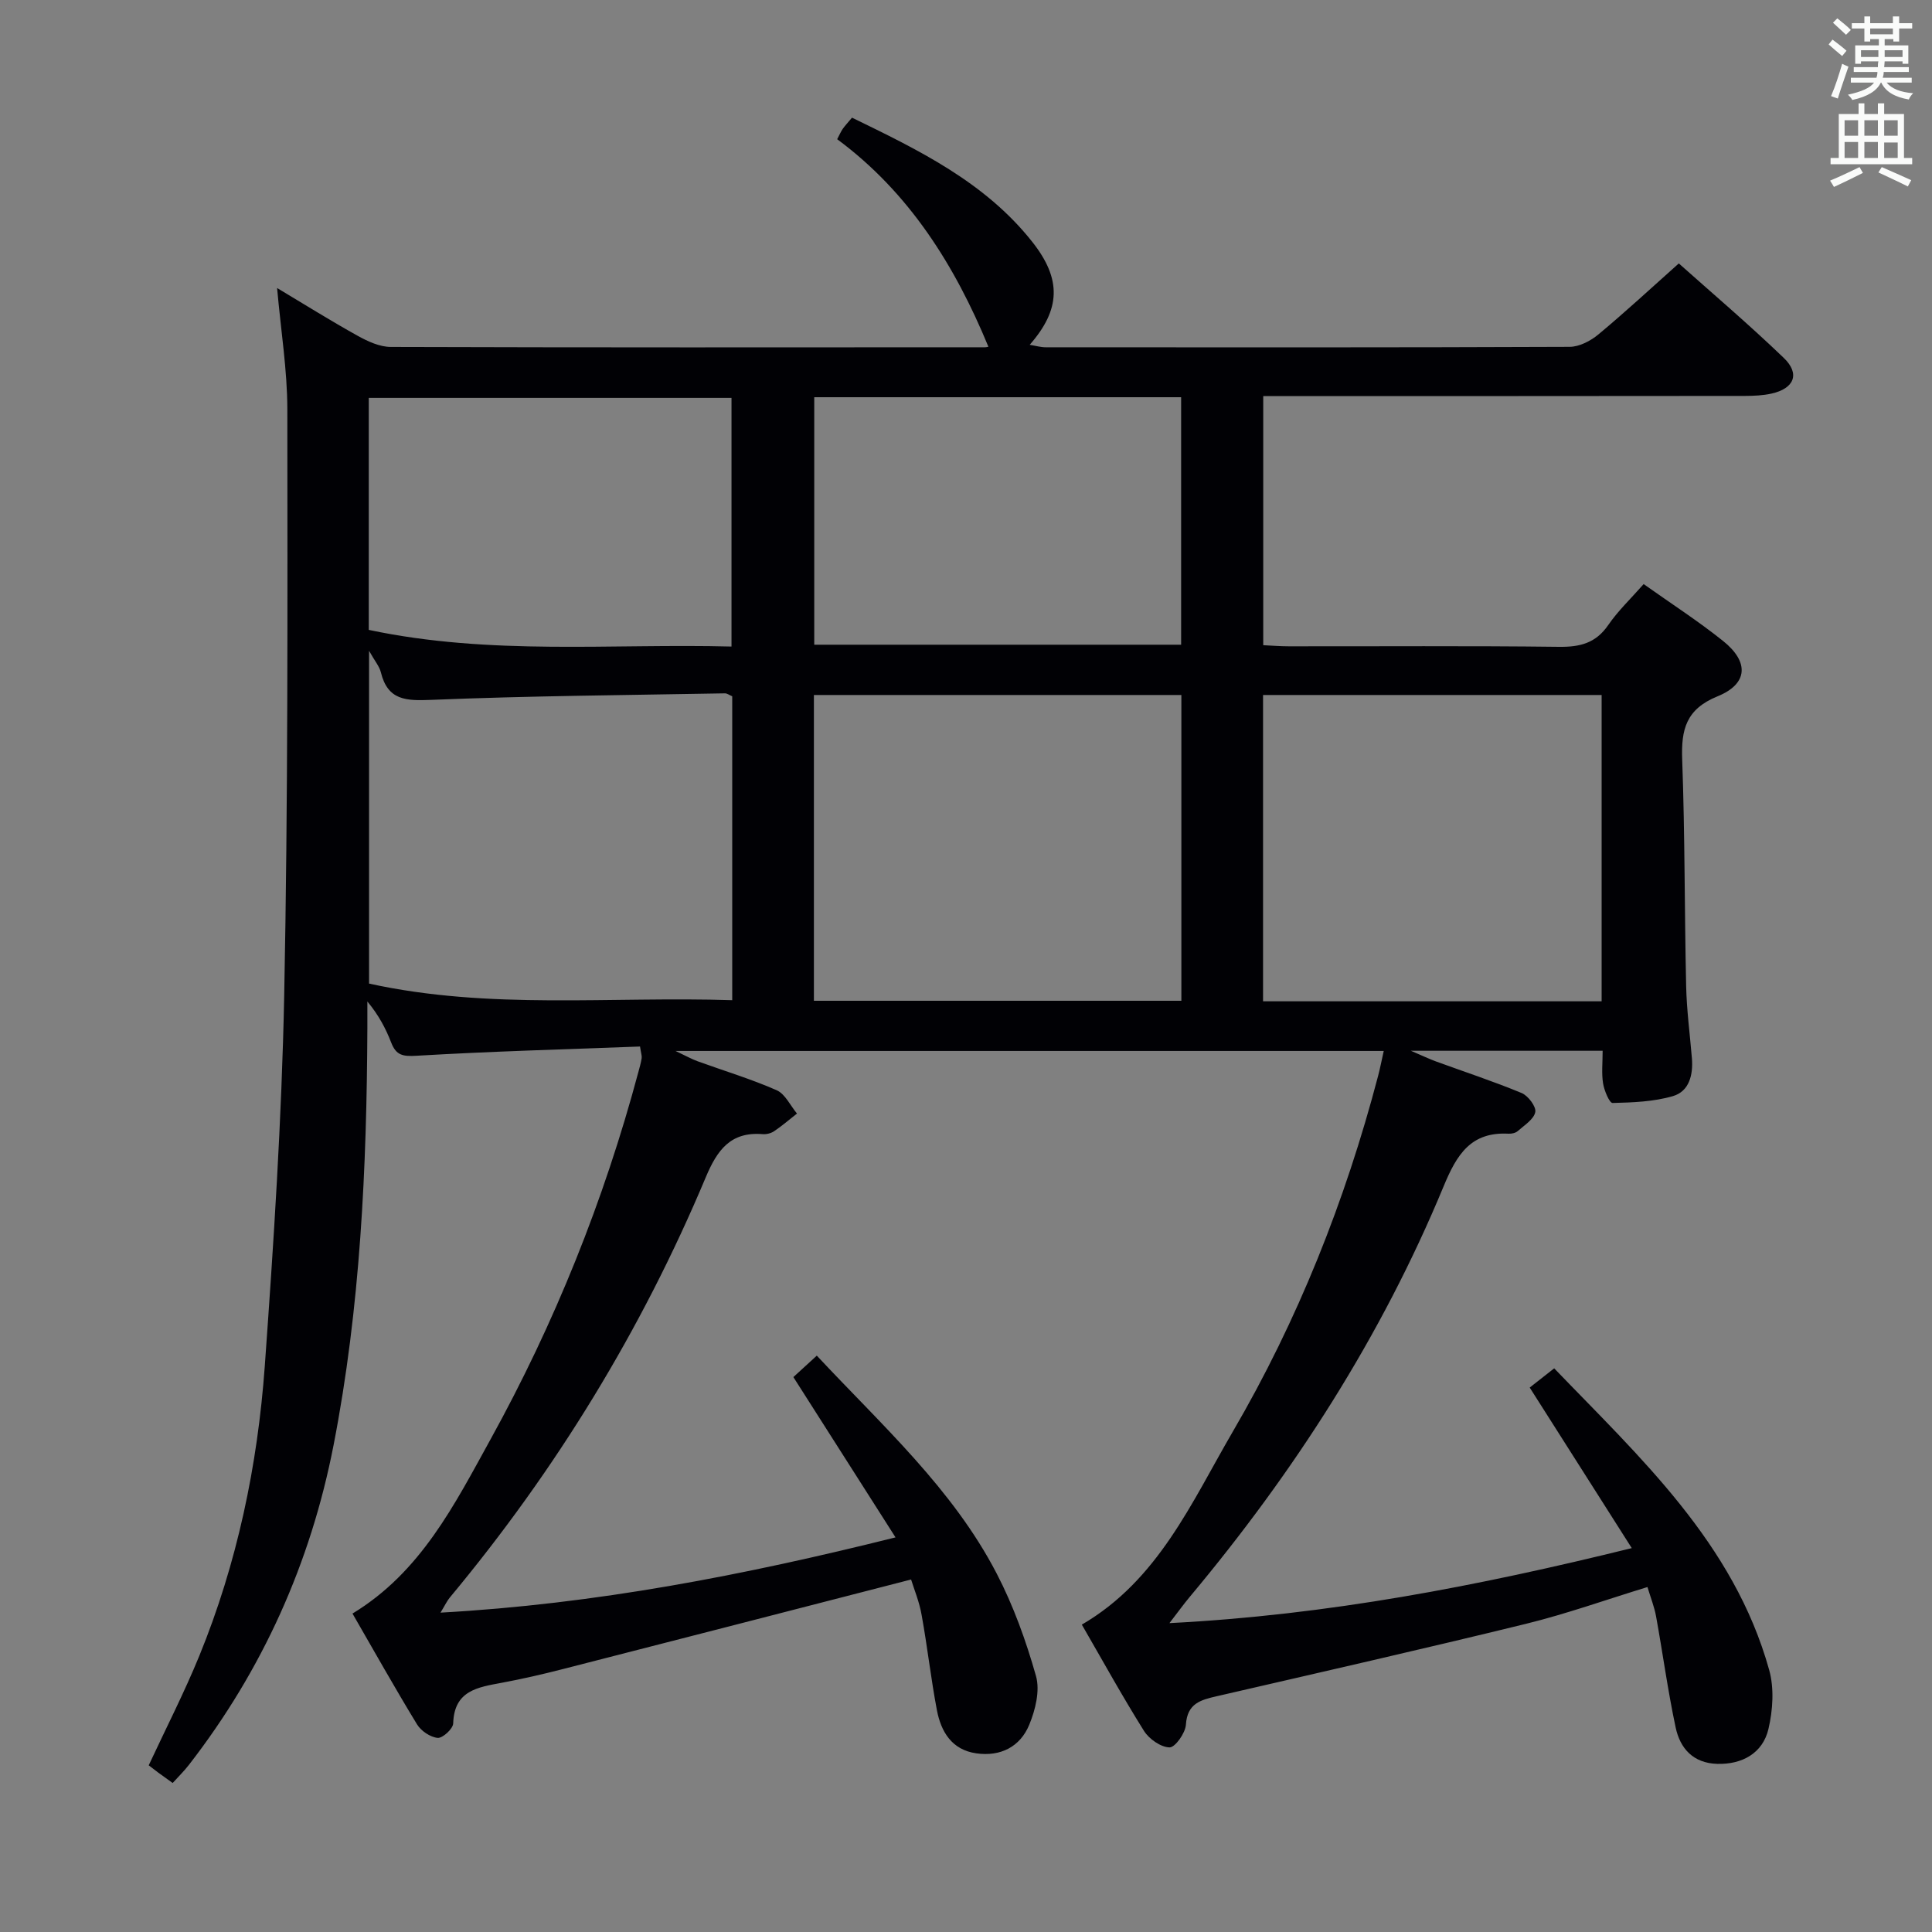 <svg enable-background="new 0 0 400 400" viewBox="0 0 400 400" xmlns="http://www.w3.org/2000/svg"><rect x="0" y="0" width="400" height="400" fill="#808080" stroke="none"/><path d="m188.63 327.02c-24.27 6.25-48.19 12.43-72.12 18.55-4.17 1.07-8.38 2.04-12.62 2.83-4.97.93-9.86 1.59-10.06 8.41-.03 1.11-2.19 3.09-3.21 3-1.53-.14-3.45-1.44-4.28-2.8-4.58-7.51-8.88-15.18-13.36-22.94 14.16-8.58 21.13-22.58 28.56-36.03 13.29-24.07 23.5-49.47 30.62-76.06.26-.96.54-1.92.69-2.9.07-.46-.12-.97-.34-2.41-15.38.58-30.82 1-46.24 1.91-2.84.17-4.24-.05-5.27-2.71-1.13-2.92-2.6-5.71-4.94-8.52 0 1.84.01 3.67 0 5.51-.13 28.96-1.45 57.84-7 86.35-4.75 24.38-14.69 46.51-29.94 66.18-1 1.29-2.18 2.44-3.37 3.76-1.15-.82-2.08-1.48-3-2.16-.66-.49-1.3-1-1.96-1.5 3.56-7.64 7.34-15.01 10.47-22.65 7.85-19.22 12.07-39.39 13.56-60 1.84-25.53 3.51-51.12 4.02-76.71.8-40.46.68-80.94.65-121.41-.01-8.09-1.33-16.19-2.12-25.09 5.75 3.44 11.13 6.81 16.68 9.89 2.09 1.16 4.57 2.31 6.87 2.31 40.99.13 81.99.09 122.98.07.33 0 .66-.1.74-.11-6.93-16.8-16.38-31.92-31.31-42.97.5-.95.76-1.57 1.13-2.11.47-.68 1.05-1.28 1.94-2.35 13.73 6.68 27.51 13.32 37.3 25.69 6.16 7.77 5.89 14.02-.51 21.34 1.28.21 2.29.51 3.3.51 36.16.02 72.32.06 108.49-.09 2.01-.01 4.34-1.23 5.95-2.57 5.5-4.57 10.75-9.44 16.65-14.7 6.54 5.84 14.36 12.48 21.74 19.57 3.42 3.29 2.15 6.34-2.56 7.38-1.76.39-3.62.47-5.43.48-31.32.04-62.65.03-93.97.03-1.82 0-3.63 0-5.82 0v51.58c1.73.08 3.49.23 5.25.23 18.66.02 37.33-.12 55.99.11 4.34.05 7.6-.75 10.18-4.5 2.04-2.97 4.72-5.51 7.34-8.49 5.69 4.04 11.28 7.64 16.45 11.78 5.42 4.34 5.18 8.88-1.16 11.46-6.53 2.66-7.54 6.88-7.31 13.09.57 15.63.47 31.29.82 46.93.11 4.98.78 9.94 1.19 14.91.28 3.43-.55 6.85-3.93 7.84-3.98 1.16-8.3 1.32-12.49 1.42-.66.01-1.73-2.57-1.97-4.05-.34-2.08-.09-4.26-.09-6.76-13.01 0-25.6 0-39.71 0 2.51 1.07 3.83 1.71 5.2 2.21 5.92 2.16 11.93 4.13 17.74 6.54 1.34.56 3.05 2.82 2.82 3.95-.3 1.5-2.27 2.72-3.63 3.93-.45.4-1.26.57-1.9.54-7.79-.42-10.71 4.29-13.43 10.86-12.89 31.15-30.96 59.2-52.56 85.02-1.24 1.48-2.37 3.05-4.22 5.45 32.79-1.68 63.77-7.65 95.72-15.53-7.16-11.27-13.97-21.98-21.13-33.24 1.4-1.1 3.08-2.42 5.07-3.98 17.72 18.43 37.18 36.14 44.51 62.45 1.06 3.79.76 8.31-.15 12.21-1.18 5.04-5.47 7.37-10.59 7.23-5-.14-7.71-3.2-8.63-7.56-1.62-7.61-2.66-15.33-4.05-22.99-.35-1.93-1.1-3.8-1.78-6.06-8.54 2.61-16.75 5.55-25.18 7.62-21.27 5.21-42.63 10.06-63.97 14.98-3.35.77-6.13 1.48-6.41 5.89-.11 1.74-2.23 4.73-3.39 4.71-1.82-.04-4.24-1.74-5.3-3.43-4.49-7.17-8.58-14.59-12.86-21.99 15.81-9.2 22.73-25.33 31.26-39.96 13.46-23.06 23.28-47.75 30.07-73.6.42-1.58.72-3.19 1.18-5.21-48.66 0-97.01 0-146.63 0 2.17 1.02 3.34 1.69 4.59 2.14 5.46 1.98 11.05 3.66 16.35 5.99 1.77.78 2.82 3.17 4.21 4.83-1.57 1.23-3.08 2.54-4.73 3.65-.65.44-1.6.68-2.39.61-6.62-.53-9.39 3.27-11.76 8.91-13.28 31.65-31.03 60.64-53 87.03-.59.71-.99 1.59-1.93 3.13 32.15-1.79 62.76-7.73 94.21-15.58-7.24-11.36-14.08-22.1-21.15-33.19 1.35-1.24 3.02-2.76 4.85-4.44 13.52 14.47 28.13 27.57 37.23 45.09 3.48 6.7 6.09 13.96 8.15 21.24.86 3.02-.12 7-1.39 10.08-1.88 4.57-5.94 6.65-10.97 5.93-5.05-.72-7.29-4.44-8.15-8.92-1.24-6.51-1.97-13.11-3.15-19.63-.46-2.74-1.55-5.35-2.2-7.44zm55.96-183.13c-25.54 0-50.84 0-76.08 0v63.31h76.08c0-21.28 0-42.19 0-63.31zm-168.18 59.75c24.96 5.49 50.02 2.61 75.19 3.44 0-21.45 0-42.19 0-62.92-.61-.26-1.07-.62-1.51-.61-20.27.37-40.55.52-60.8 1.35-5.23.21-9.01.13-10.44-5.72-.3-1.22-1.23-2.28-2.44-4.44zm255.19 3.67c0-21.37 0-42.28 0-63.42-23.54 0-46.84 0-70.1 0v63.42zm-163.02-125.07v51.24h75.96c0-17.23 0-34.12 0-51.24-25.39 0-50.48 0-75.96 0zm-92.23 48.17c25.23 5.35 50.24 2.8 75.1 3.45 0-17.81 0-34.69 0-51.48-25.23 0-50.08 0-75.1 0z" fill="#010105"/><g fill="#fafbfa"><path d="m378.6 9.2.8-1c.9.7 1.9 1.4 2.9 2.3l-.9 1.1c-1.1-.9-2-1.7-2.8-2.4zm.5 10.7c.9-2.1 1.6-4.3 2.3-6.7.4.2.8.4 1.3.6-.7 2.1-1.5 4.3-2.2 6.6zm.4-15.2.9-.9c1 .8 2 1.6 2.8 2.4l-1 1c-1-.9-1.9-1.8-2.7-2.5zm12.5-1.3h1.2v1.4h2.7v1.1h-2.7v2.7h-1.2v-.5h-1.8v1.3h4.9v3.8h-1.2v-.5h-3.7c0 .4-.1.9-.1 1.2h5.1v1h-5.2c0 .5-.1.9-.2 1.2h6v1h-5.2c1.1 1.3 2.9 2 5.5 2.2-.4.4-.7.8-.9 1.3-2.9-.5-4.8-1.6-5.7-3.5h-.1c-.8 1.7-2.7 2.9-5.9 3.6-.2-.4-.6-.8-.9-1.1 2.8-.6 4.6-1.4 5.4-2.5h-4.8v-1h5.3c.1-.3.2-.7.2-1.2h-4.9v-1h5c0-.4 0-.8.1-1.2h-3.6v.5h-1.2v-3.8h4.9v-1.3h-1.8v.5h-1.2v-2.7h-2.6v-1.1h2.6v-1.4h1.2v1.4h4.7v-1.4zm-6.7 8.4h3.6c0-.4 0-.9 0-1.4h-3.6zm1.9-4.7h4.7v-1.2h-4.7zm6.7 3.3h-3.7v1.4h3.7z"/><path d="m384.7 21.4h1.3v2.2h2.8v-2.2h1.3v2.2h4.1v9.1h1.7v1.3h-16.9v-1.3h1.7v-9.1h4.1v-2.2zm.3 13.2.7 1.2c-1.8.9-3.8 1.9-6 2.9-.2-.4-.5-.8-.8-1.3 2.4-1 4.4-2 6.1-2.8zm-3.1-6.5h2.8v-3.2h-2.8zm0 4.6h2.8v-3.3h-2.8zm4.1-4.6h2.8v-3.2h-2.8zm0 4.6h2.8v-3.3h-2.8zm3.6 1.9c2.1.9 4.1 1.8 6.1 2.7l-.7 1.3c-2.2-1.1-4.2-2-6.1-2.9zm3.3-9.7h-2.8v3.2h2.8zm-2.8 7.8h2.8v-3.2h-2.8z"/></g></svg>